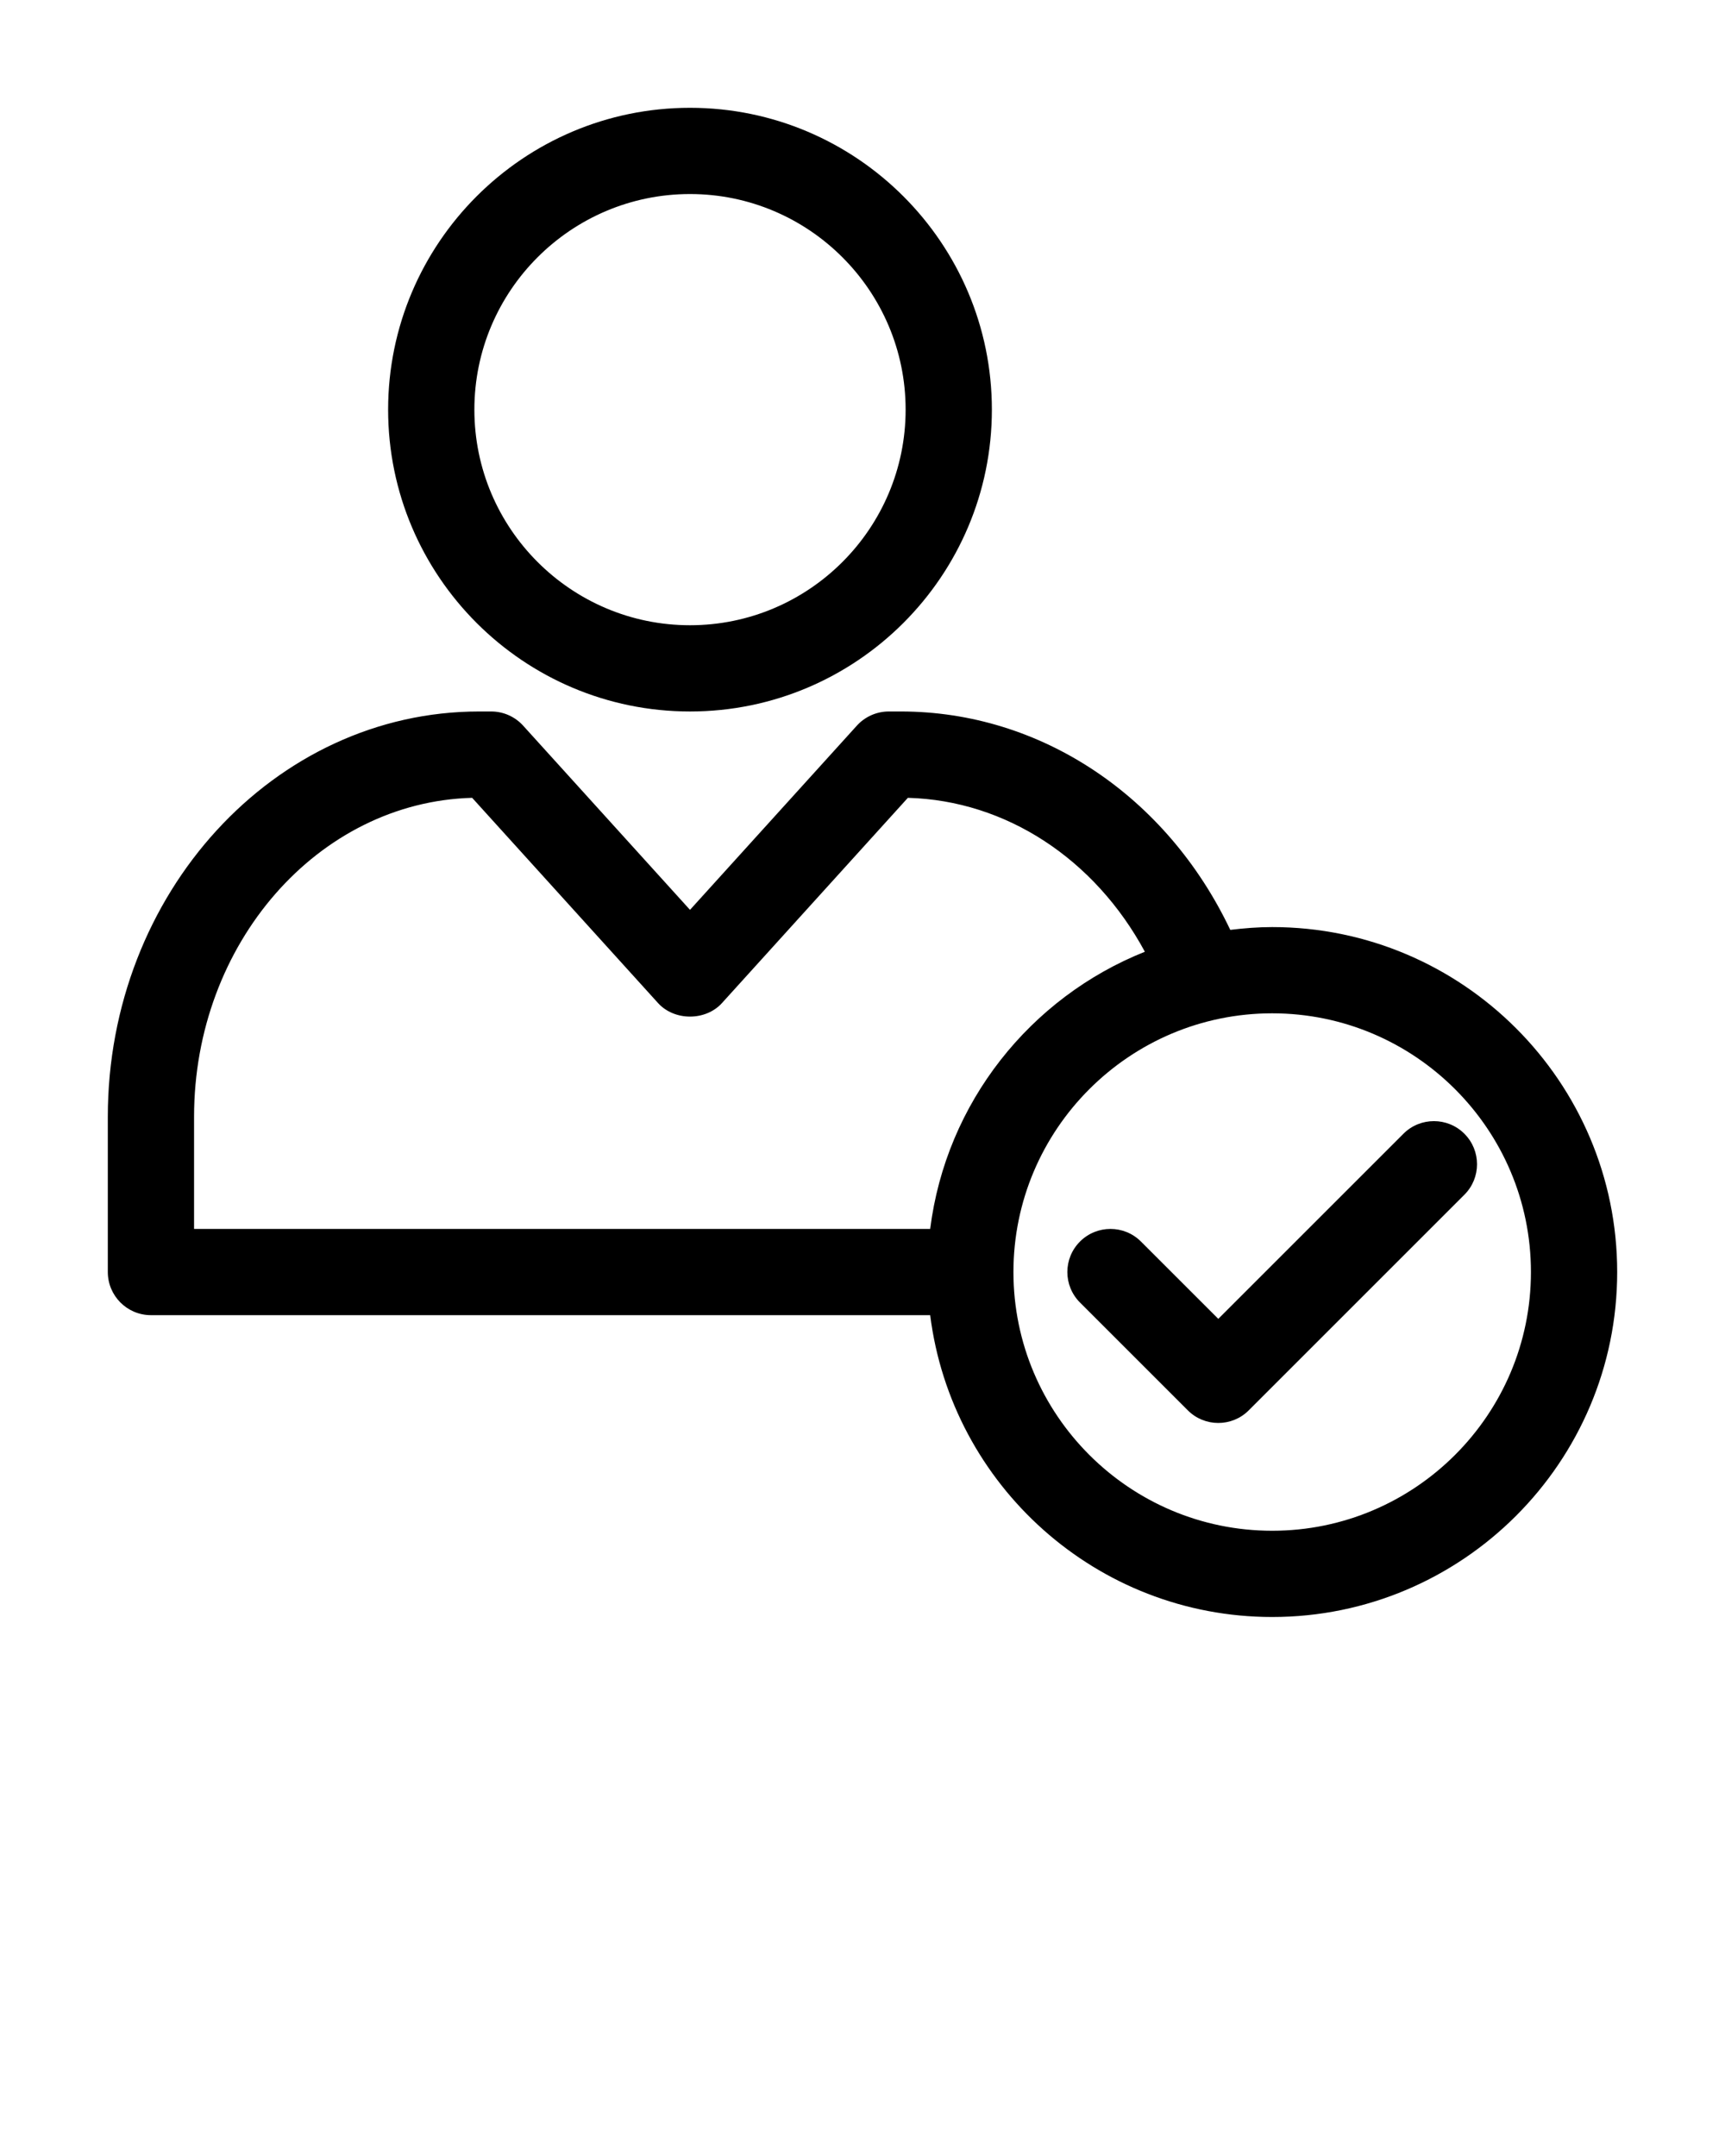<svg xmlns:x="http://ns.adobe.com/Extensibility/1.0/" xmlns:i="http://ns.adobe.com/AdobeIllustrator/10.0/" xmlns:graph="http://ns.adobe.com/Graphs/1.0/" xmlns="http://www.w3.org/2000/svg" xmlns:xlink="http://www.w3.org/1999/xlink" version="1.1" x="0px" y="0px" viewBox="0 0 80 100" style="enable-background:new 0 0 80 80;" xml:space="preserve"><path d="M32,33c7.72,0,14-6.28,14-14S39.72,5,32,5s-14,6.28-14,14S24.28,33,32,33z M32,9  c5.514,0,10,4.486,10,10s-4.486,10-10,10s-10-4.486-10-10S26.486,9,32,9z"/><path d="M59,43c-0.659,0-1.305,0.052-1.944,0.13C54.11,36.928,48.272,33,41.78,33h-0.56  c-0.565,0-1.103,0.239-1.482,0.657L32,42.201l-7.738-8.543  C23.883,33.239,23.345,33,22.78,33h-0.56C12.725,33,5,41.434,5,51.8V59  c0,1.104,0.896,2,2,2h36.139C44.128,68.88,50.856,75,59,75c8.822,0,16-7.178,16-16  S67.822,43,59,43z M9,51.8c0-8.04,5.756-14.603,12.897-14.795l8.621,9.519  c0.759,0.837,2.206,0.837,2.965,0l8.621-9.519  c4.554,0.123,8.672,2.842,10.991,7.139C47.784,46.262,43.875,51.14,43.139,57H9  V51.8z M59,71c-6.617,0-12-5.383-12-12s5.383-12,12-12s12,5.383,12,12S65.617,71,59,71z"/><path d="M65.086,52.586L56.5,61.171l-3.586-3.585c-0.78-0.781-2.048-0.781-2.828,0  c-0.781,0.781-0.781,2.047,0,2.828l5,5C55.476,65.805,55.988,66,56.5,66  s1.024-0.195,1.414-0.586l10-10c0.781-0.781,0.781-2.047,0-2.828  C67.134,51.805,65.866,51.805,65.086,52.586z"/></svg>